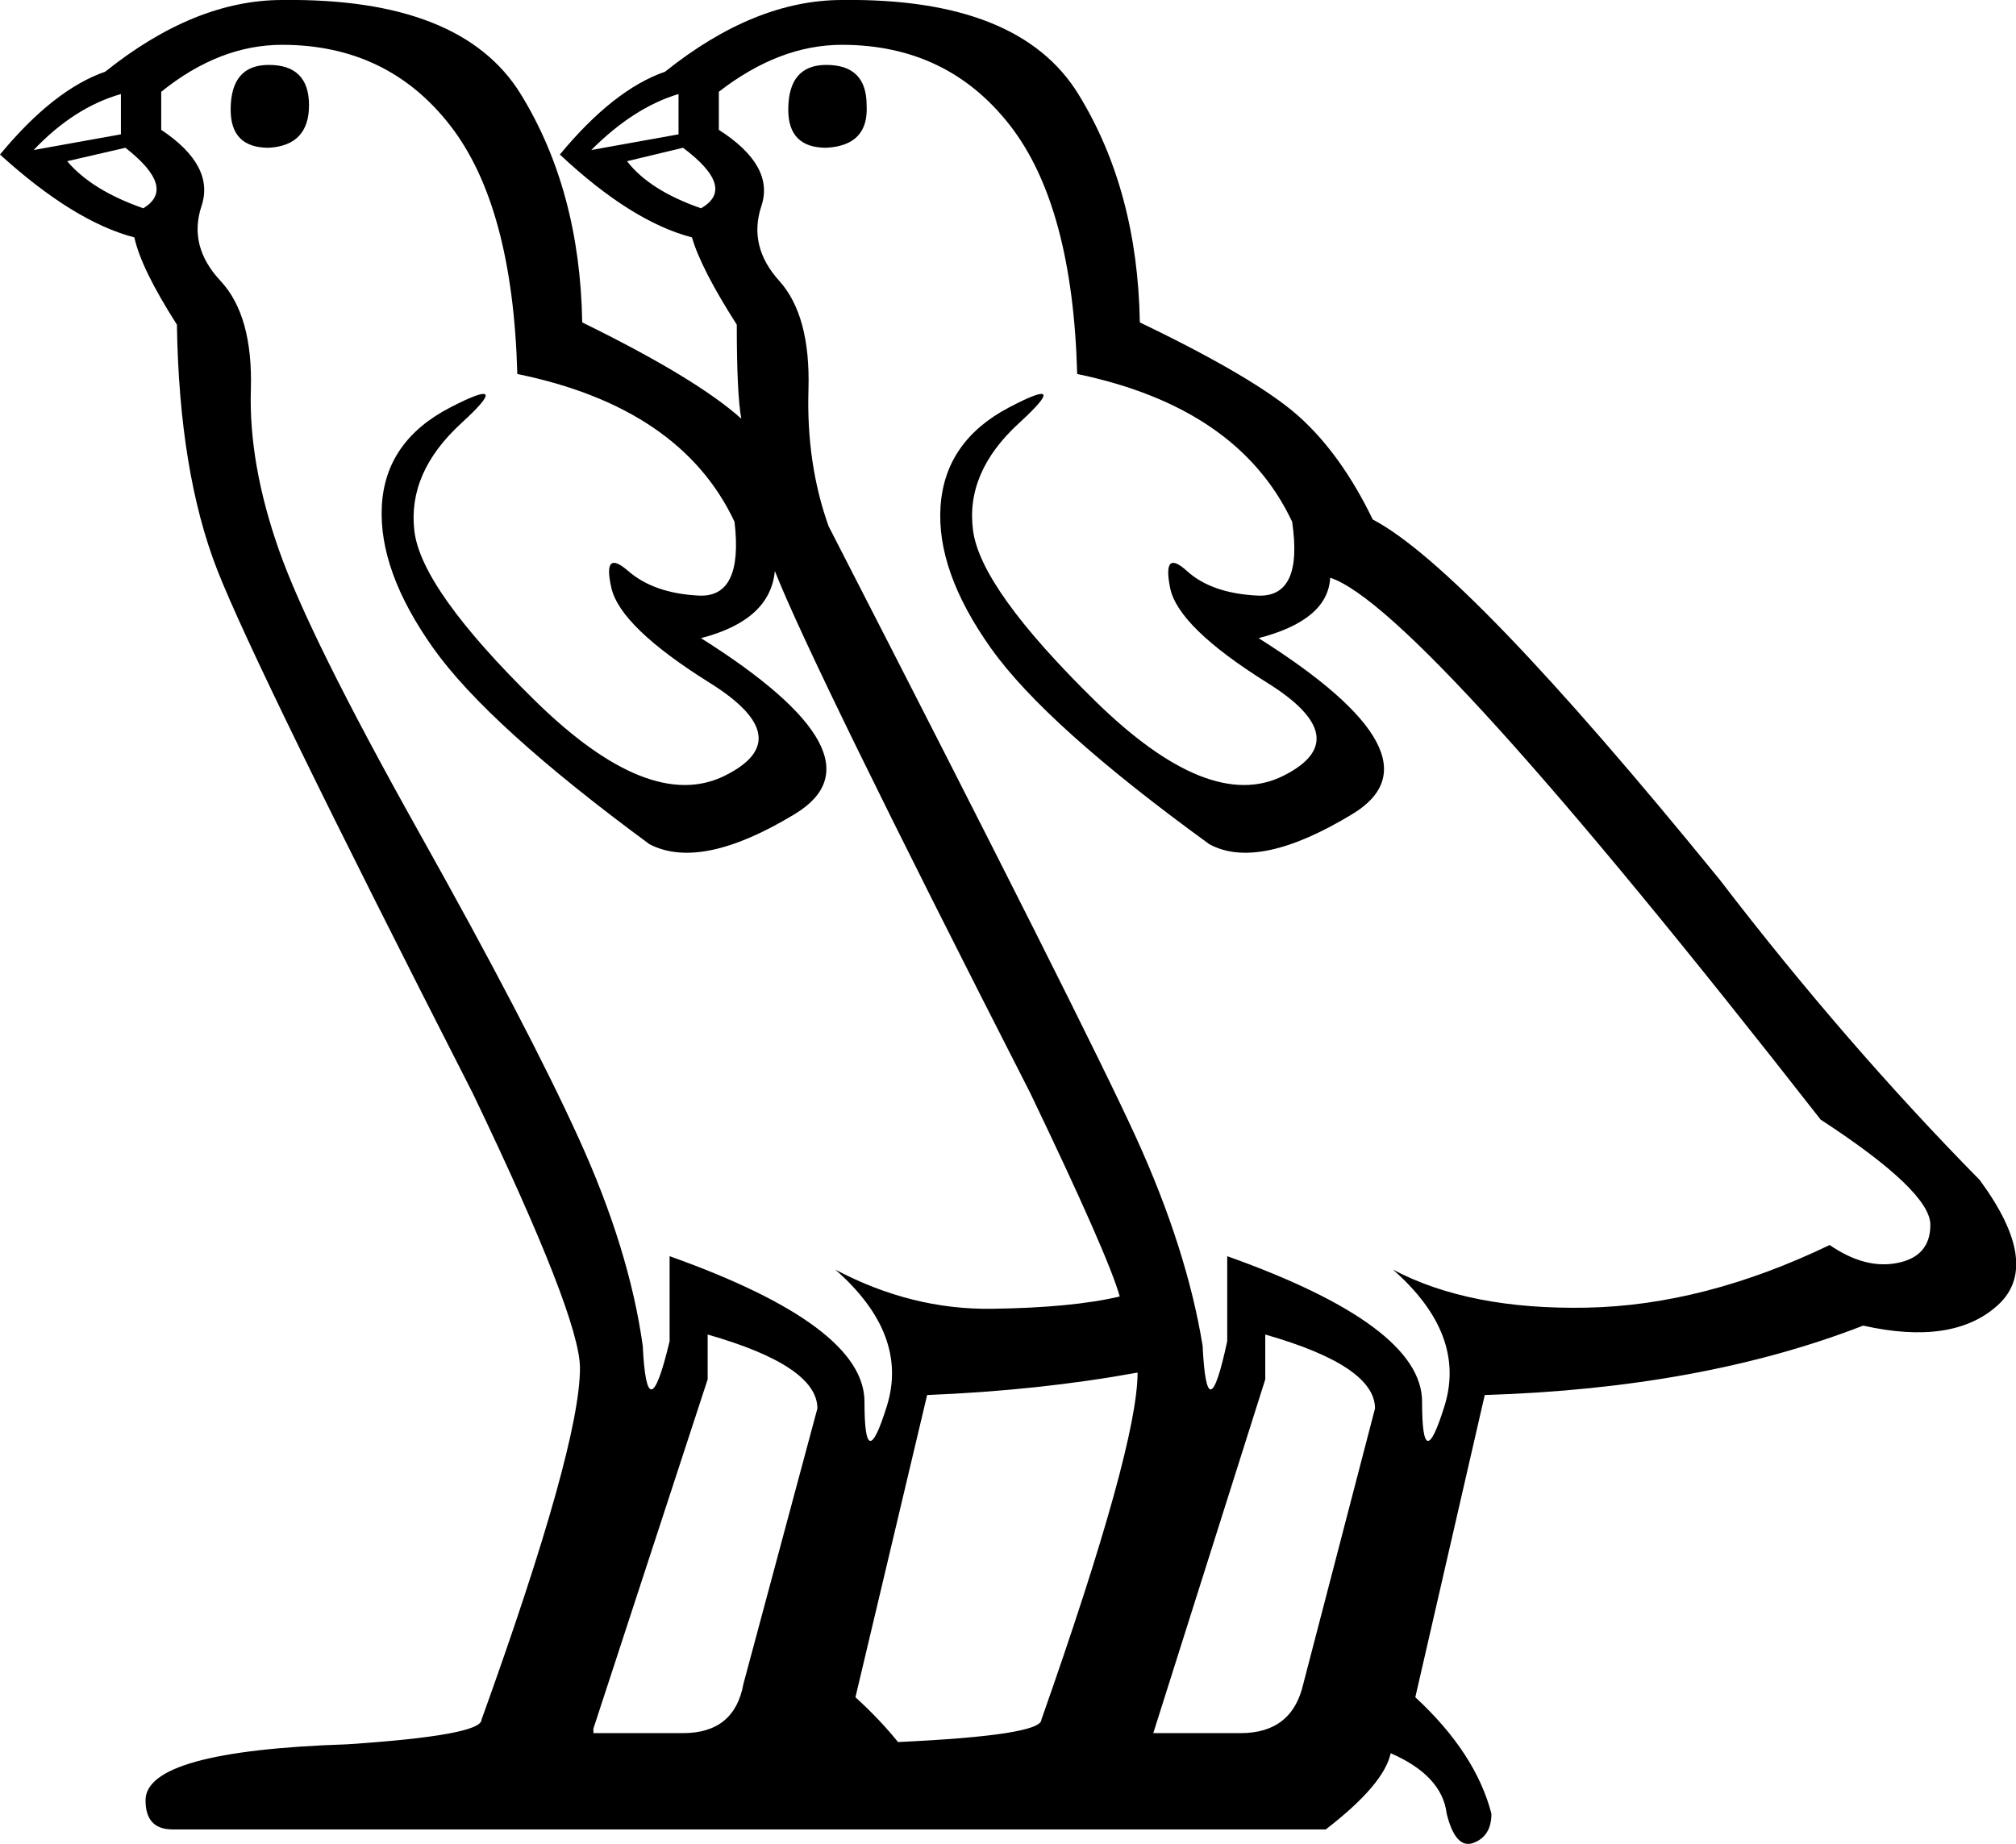 <?xml version='1.0' encoding ='UTF-8' standalone='yes'?>
<svg width='19.657' height='17.981' xmlns:inkscape='http://www.inkscape.org/namespaces/inkscape'>
<path style='fill:#000000; stroke:none' d=' M 2.62 0.633  Q 3.013 0.633 3.013 1.026  Q 3.013 1.419 2.62 1.441  Q 2.249 1.441 2.249 1.07  Q 2.249 0.633 2.62 0.633  Z  M 6.9 13.014  L 6.9 13.451  L 5.786 16.857  L 5.786 16.901  L 6.66 16.901  Q 7.162 16.901 7.249 16.42  L 7.97 13.735  Q 7.97 13.32 6.9 13.014  Z  M 1.179 1.31  L 1.179 0.917  Q 0.721 1.048 0.328 1.463  L 1.179 1.31  Z  M 0.655 1.572  Q 0.895 1.856 1.397 2.031  Q 1.725 1.834 1.223 1.441  L 0.655 1.572  Z  M 8.057 0.633  Q 8.45 0.633 8.45 1.026  Q 8.472 1.419 8.057 1.441  Q 7.686 1.441 7.686 1.07  Q 7.686 0.633 8.057 0.633  Z  M 1.681 17.84  Q 1.419 17.84 1.419 17.556  Q 1.419 17.075 3.385 17.01  Q 4.695 16.923 4.695 16.77  Q 5.655 14.106 5.655 13.341  Q 5.655 12.839 4.607 10.656  Q 2.489 6.507 2.118 5.557  Q 1.747 4.607 1.725 3.166  Q 1.376 2.62 1.31 2.315  Q 0.721 2.162 0 1.507  Q 0.524 0.873 1.026 0.699  Q 1.9 0 2.751 0  Q 4.498 -0.022 5.077 0.917  Q 5.655 1.856 5.677 3.144  Q 6.791 3.69 7.228 4.083  Q 7.184 3.843 7.184 3.166  Q 6.835 2.62 6.747 2.315  Q 6.158 2.162 5.459 1.507  Q 5.983 0.873 6.485 0.699  Q 7.359 0 8.21 0  Q 9.935 -0.022 10.514 0.917  Q 11.092 1.856 11.114 3.144  Q 12.25 3.69 12.665 4.061  Q 13.079 4.433 13.385 5.066  Q 14.302 5.546 16.77 8.581  Q 17.992 10.175 19.303 11.507  Q 19.914 12.337 19.477 12.73  Q 19.041 13.123 18.167 12.927  Q 16.595 13.538 14.477 13.604  L 13.8 16.551  Q 14.39 17.097 14.542 17.687  Q 14.542 17.905 14.368 17.971  Q 14.193 18.036 14.106 17.687  Q 14.062 17.316 13.56 17.097  Q 13.494 17.403 12.927 17.84  L 1.681 17.84  Z  M 10.044 10.656  Q 7.926 6.507 7.555 5.568  Q 7.511 6.048 6.835 6.223  Q 8.669 7.38 7.752 7.937  Q 6.835 8.494 6.332 8.232  Q 4.76 7.075 4.225 6.321  Q 3.69 5.568 3.723 4.935  Q 3.756 4.302 4.389 3.974  Q 5.022 3.647 4.498 4.127  Q 3.974 4.607 4.04 5.175  Q 4.105 5.743 5.219 6.835  Q 6.332 7.926 7.064 7.566  Q 7.795 7.206 6.922 6.66  Q 6.048 6.114 5.961 5.732  Q 5.874 5.35 6.125 5.568  Q 6.376 5.786 6.813 5.808  Q 7.249 5.83 7.162 5.088  Q 6.638 3.974 5.044 3.647  Q 5 2.009 4.389 1.223  Q 3.778 0.437 2.751 0.437  Q 2.14 0.437 1.572 0.895  L 1.572 1.266  Q 2.096 1.616 1.965 2.009  Q 1.834 2.402 2.151 2.74  Q 2.467 3.079 2.446 3.799  Q 2.424 4.52 2.719 5.361  Q 3.013 6.201 4.083 8.112  Q 5.153 10.022 5.644 11.103  Q 6.136 12.184 6.267 13.123  Q 6.31 13.997 6.529 13.079  L 6.529 12.25  Q 8.429 12.927 8.429 13.669  Q 8.429 14.411 8.647 13.713  Q 8.865 13.014 8.145 12.381  Q 8.887 12.774 9.673 12.763  Q 10.459 12.752 10.918 12.643  Q 10.809 12.25 10.044 10.656  Z  M 11.092 13.385  Q 10.132 13.56 9.04 13.604  L 8.341 16.551  Q 8.581 16.77 8.756 16.988  Q 10.154 16.923 10.154 16.77  Q 11.092 14.106 11.092 13.385  Z  M 7.009 1.266  Q 7.555 1.616 7.424 2.009  Q 7.293 2.402 7.599 2.74  Q 7.904 3.079 7.883 3.799  Q 7.861 4.52 8.079 5.131  Q 10.59 10.022 11.082 11.103  Q 11.573 12.184 11.726 13.123  Q 11.769 13.997 11.966 13.079  L 11.966 12.25  Q 13.866 12.927 13.866 13.669  Q 13.866 14.411 14.084 13.713  Q 14.302 13.014 13.582 12.381  Q 14.324 12.774 15.47 12.752  Q 16.617 12.73 17.84 12.141  Q 18.189 12.381 18.506 12.315  Q 18.822 12.25 18.822 11.944  Q 18.822 11.616 17.752 10.918  Q 13.844 5.917 12.97 5.634  Q 12.948 6.048 12.272 6.223  Q 14.106 7.38 13.189 7.937  Q 12.272 8.494 11.791 8.232  Q 10.197 7.075 9.662 6.321  Q 9.127 5.568 9.171 4.935  Q 9.215 4.302 9.837 3.974  Q 10.459 3.647 9.935 4.127  Q 9.411 4.607 9.488 5.175  Q 9.564 5.743 10.678 6.835  Q 11.791 7.926 12.512 7.566  Q 13.232 7.206 12.359 6.66  Q 11.485 6.114 11.409 5.732  Q 11.333 5.35 11.573 5.568  Q 11.813 5.786 12.261 5.808  Q 12.708 5.83 12.599 5.088  Q 12.075 3.974 10.503 3.647  Q 10.459 2.009 9.848 1.223  Q 9.236 0.437 8.21 0.437  Q 7.599 0.437 7.009 0.895  L 7.009 1.266  Z  M 12.337 13.014  L 12.337 13.451  L 11.245 16.901  L 12.097 16.901  Q 12.599 16.901 12.708 16.42  L 13.407 13.735  Q 13.407 13.32 12.337 13.014  Z  M 6.616 1.31  L 6.616 0.917  Q 6.179 1.048 5.765 1.463  L 6.616 1.31  Z  M 6.114 1.572  Q 6.332 1.856 6.835 2.031  Q 7.184 1.834 6.66 1.441  L 6.114 1.572  Z '/></svg>
